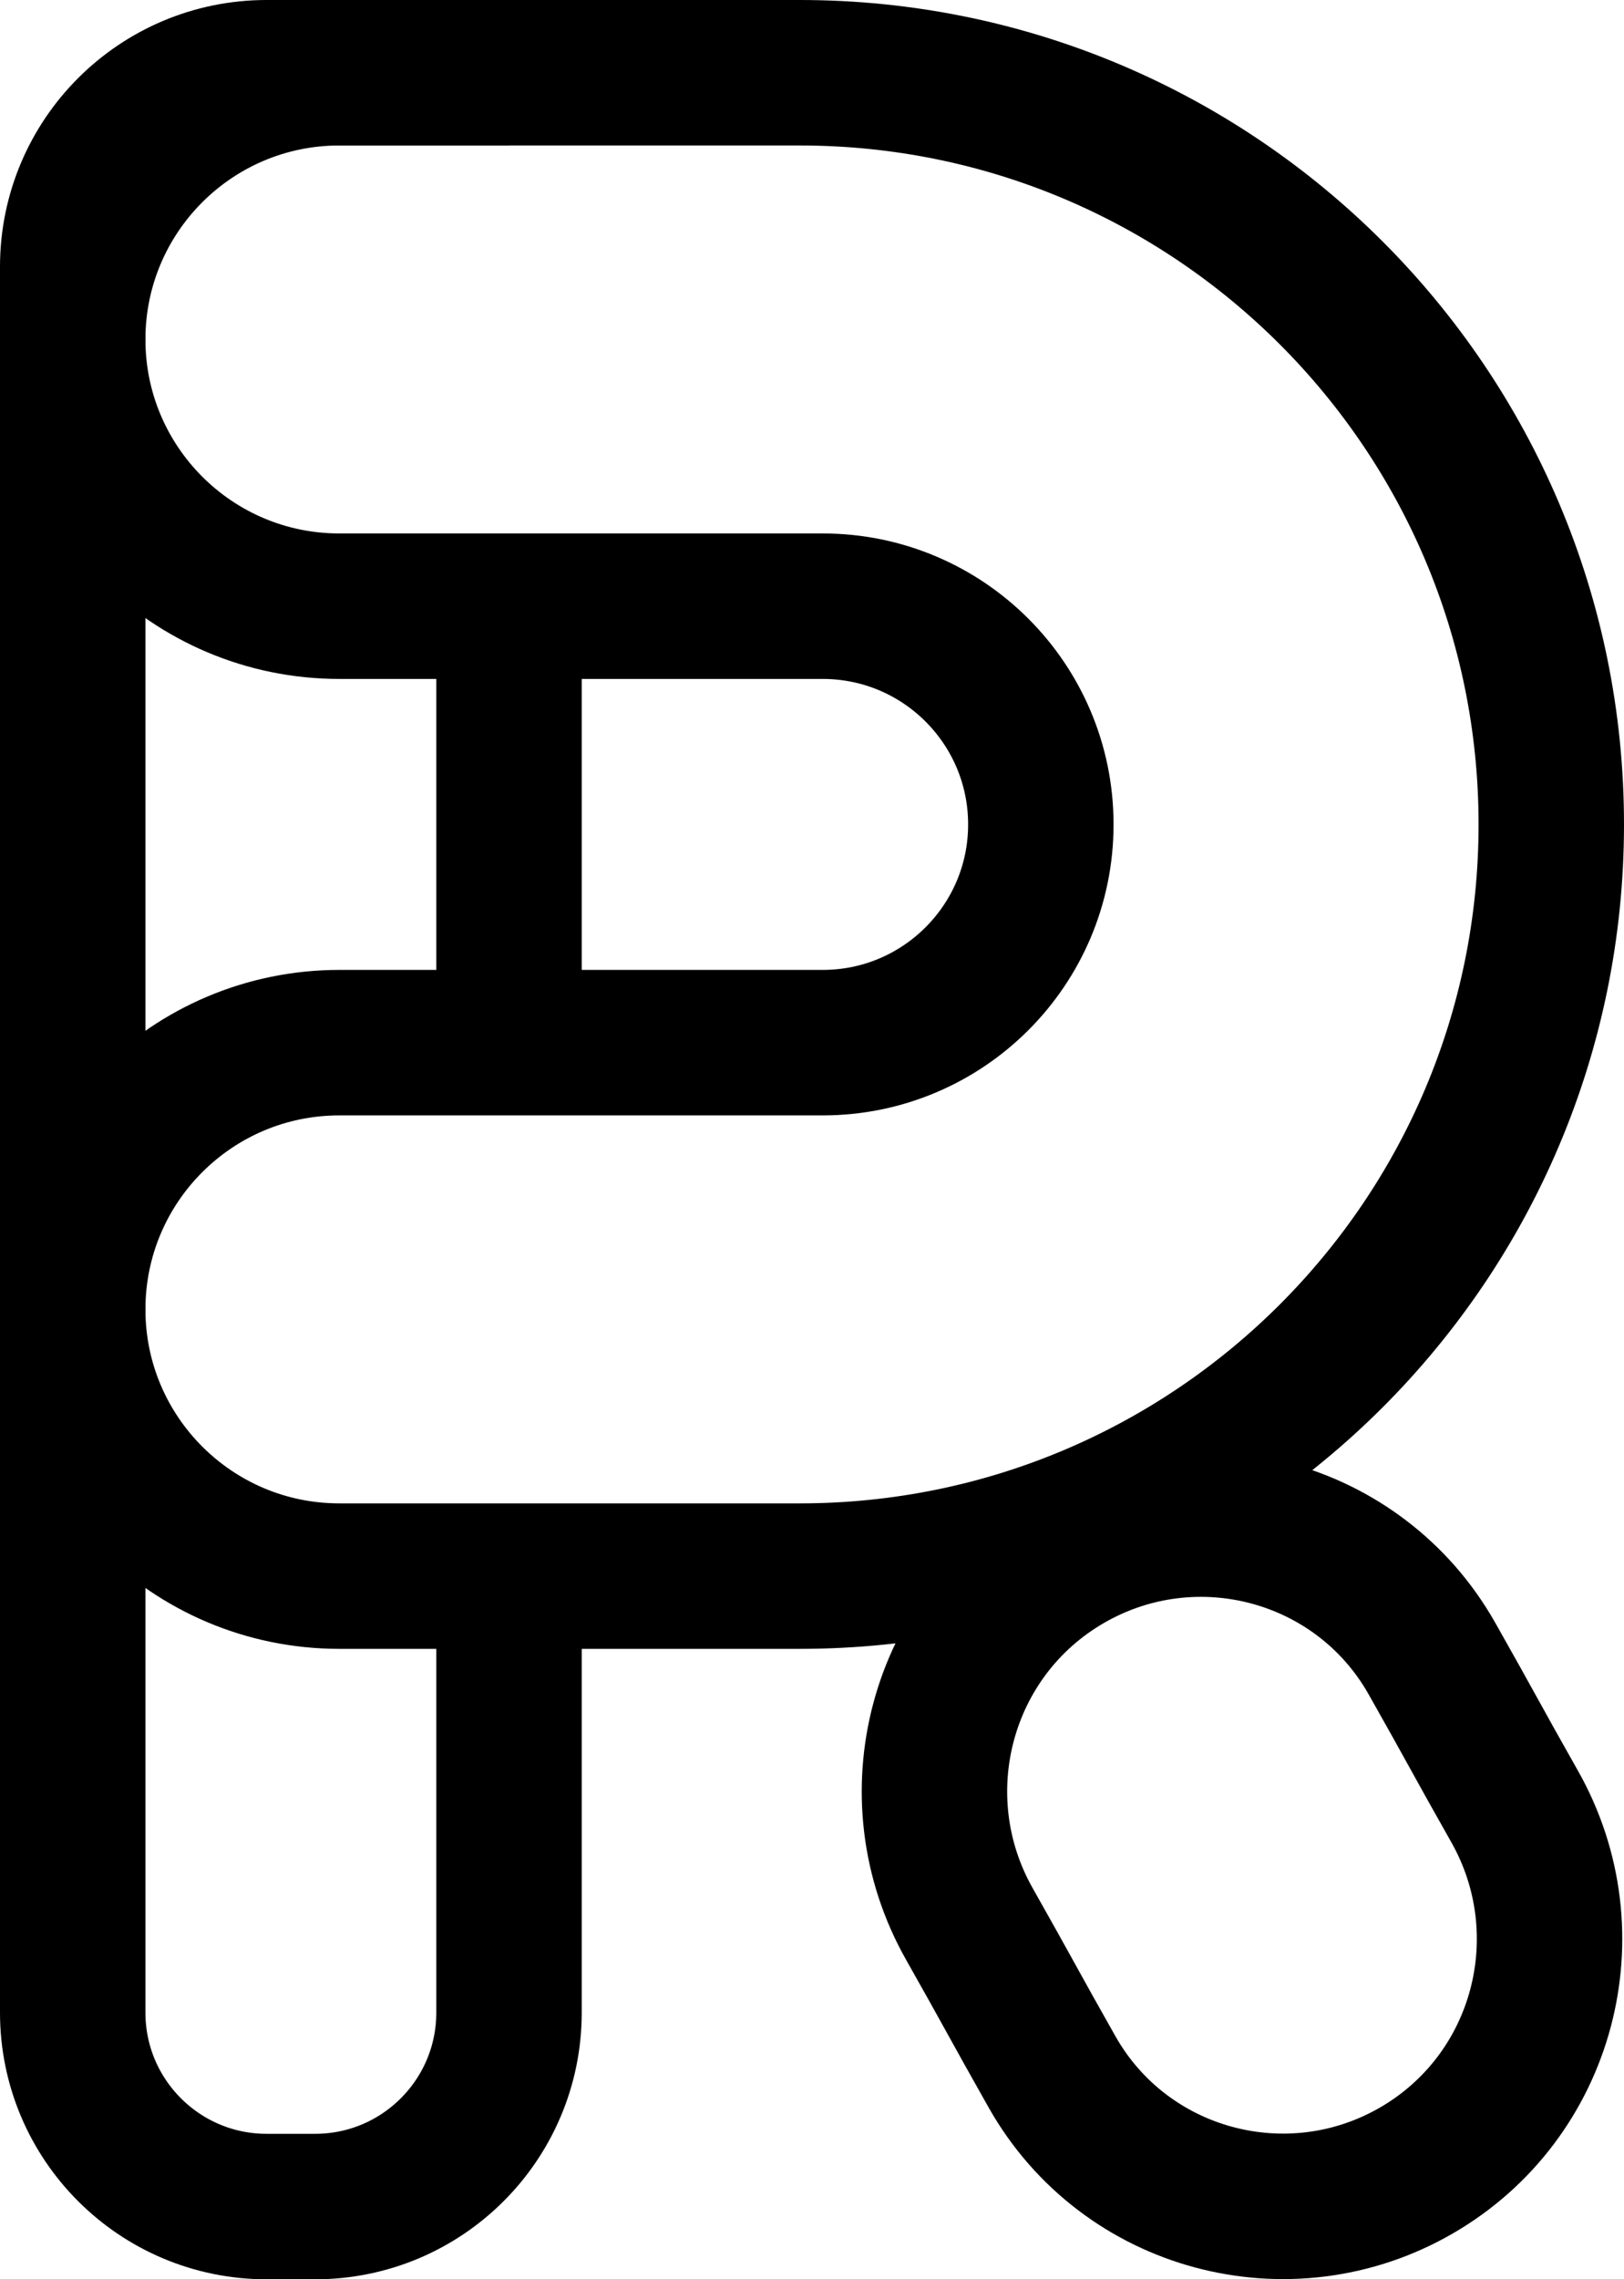<svg width="67" height="94" viewBox="0 0 67 94" fill="none" xmlns="http://www.w3.org/2000/svg">
<path d="M21 3H11C6.582 3 3 6.582 3 11V83C3 87.418 6.582 91 11 91H13C17.418 91 21 87.418 21 83V65M21 41V25" stroke="black" stroke-width="6"/>
<path d="M62.485 74.496C61.702 73.114 61.25 72.297 60.794 71.472L60.794 71.472C60.334 70.64 59.87 69.802 59.073 68.394C56.065 63.084 49.306 61.297 44.052 64.33C38.779 67.375 37.018 74.094 39.996 79.351C40.778 80.733 41.23 81.55 41.687 82.375L41.687 82.375C42.147 83.207 42.61 84.045 43.407 85.453C46.415 90.763 53.175 92.55 58.428 89.517C63.701 86.472 65.462 79.753 62.485 74.496Z" stroke="black" stroke-width="6"/>
<path d="M21.059 3L14 3C7.925 3 3 7.925 3 14C3 20.075 7.925 25 14 25L21.059 25L33.941 25C38.912 25 42.941 29.029 42.941 34C42.941 38.971 38.912 43 33.941 43L14 43C7.925 43 3 47.925 3 54C3 60.075 7.925 65 14 65H21.059H33C50.121 65 64 51.121 64 34C64 16.879 50.121 3 33 3L21.059 3Z" stroke="black" stroke-width="6"/>
</svg>
